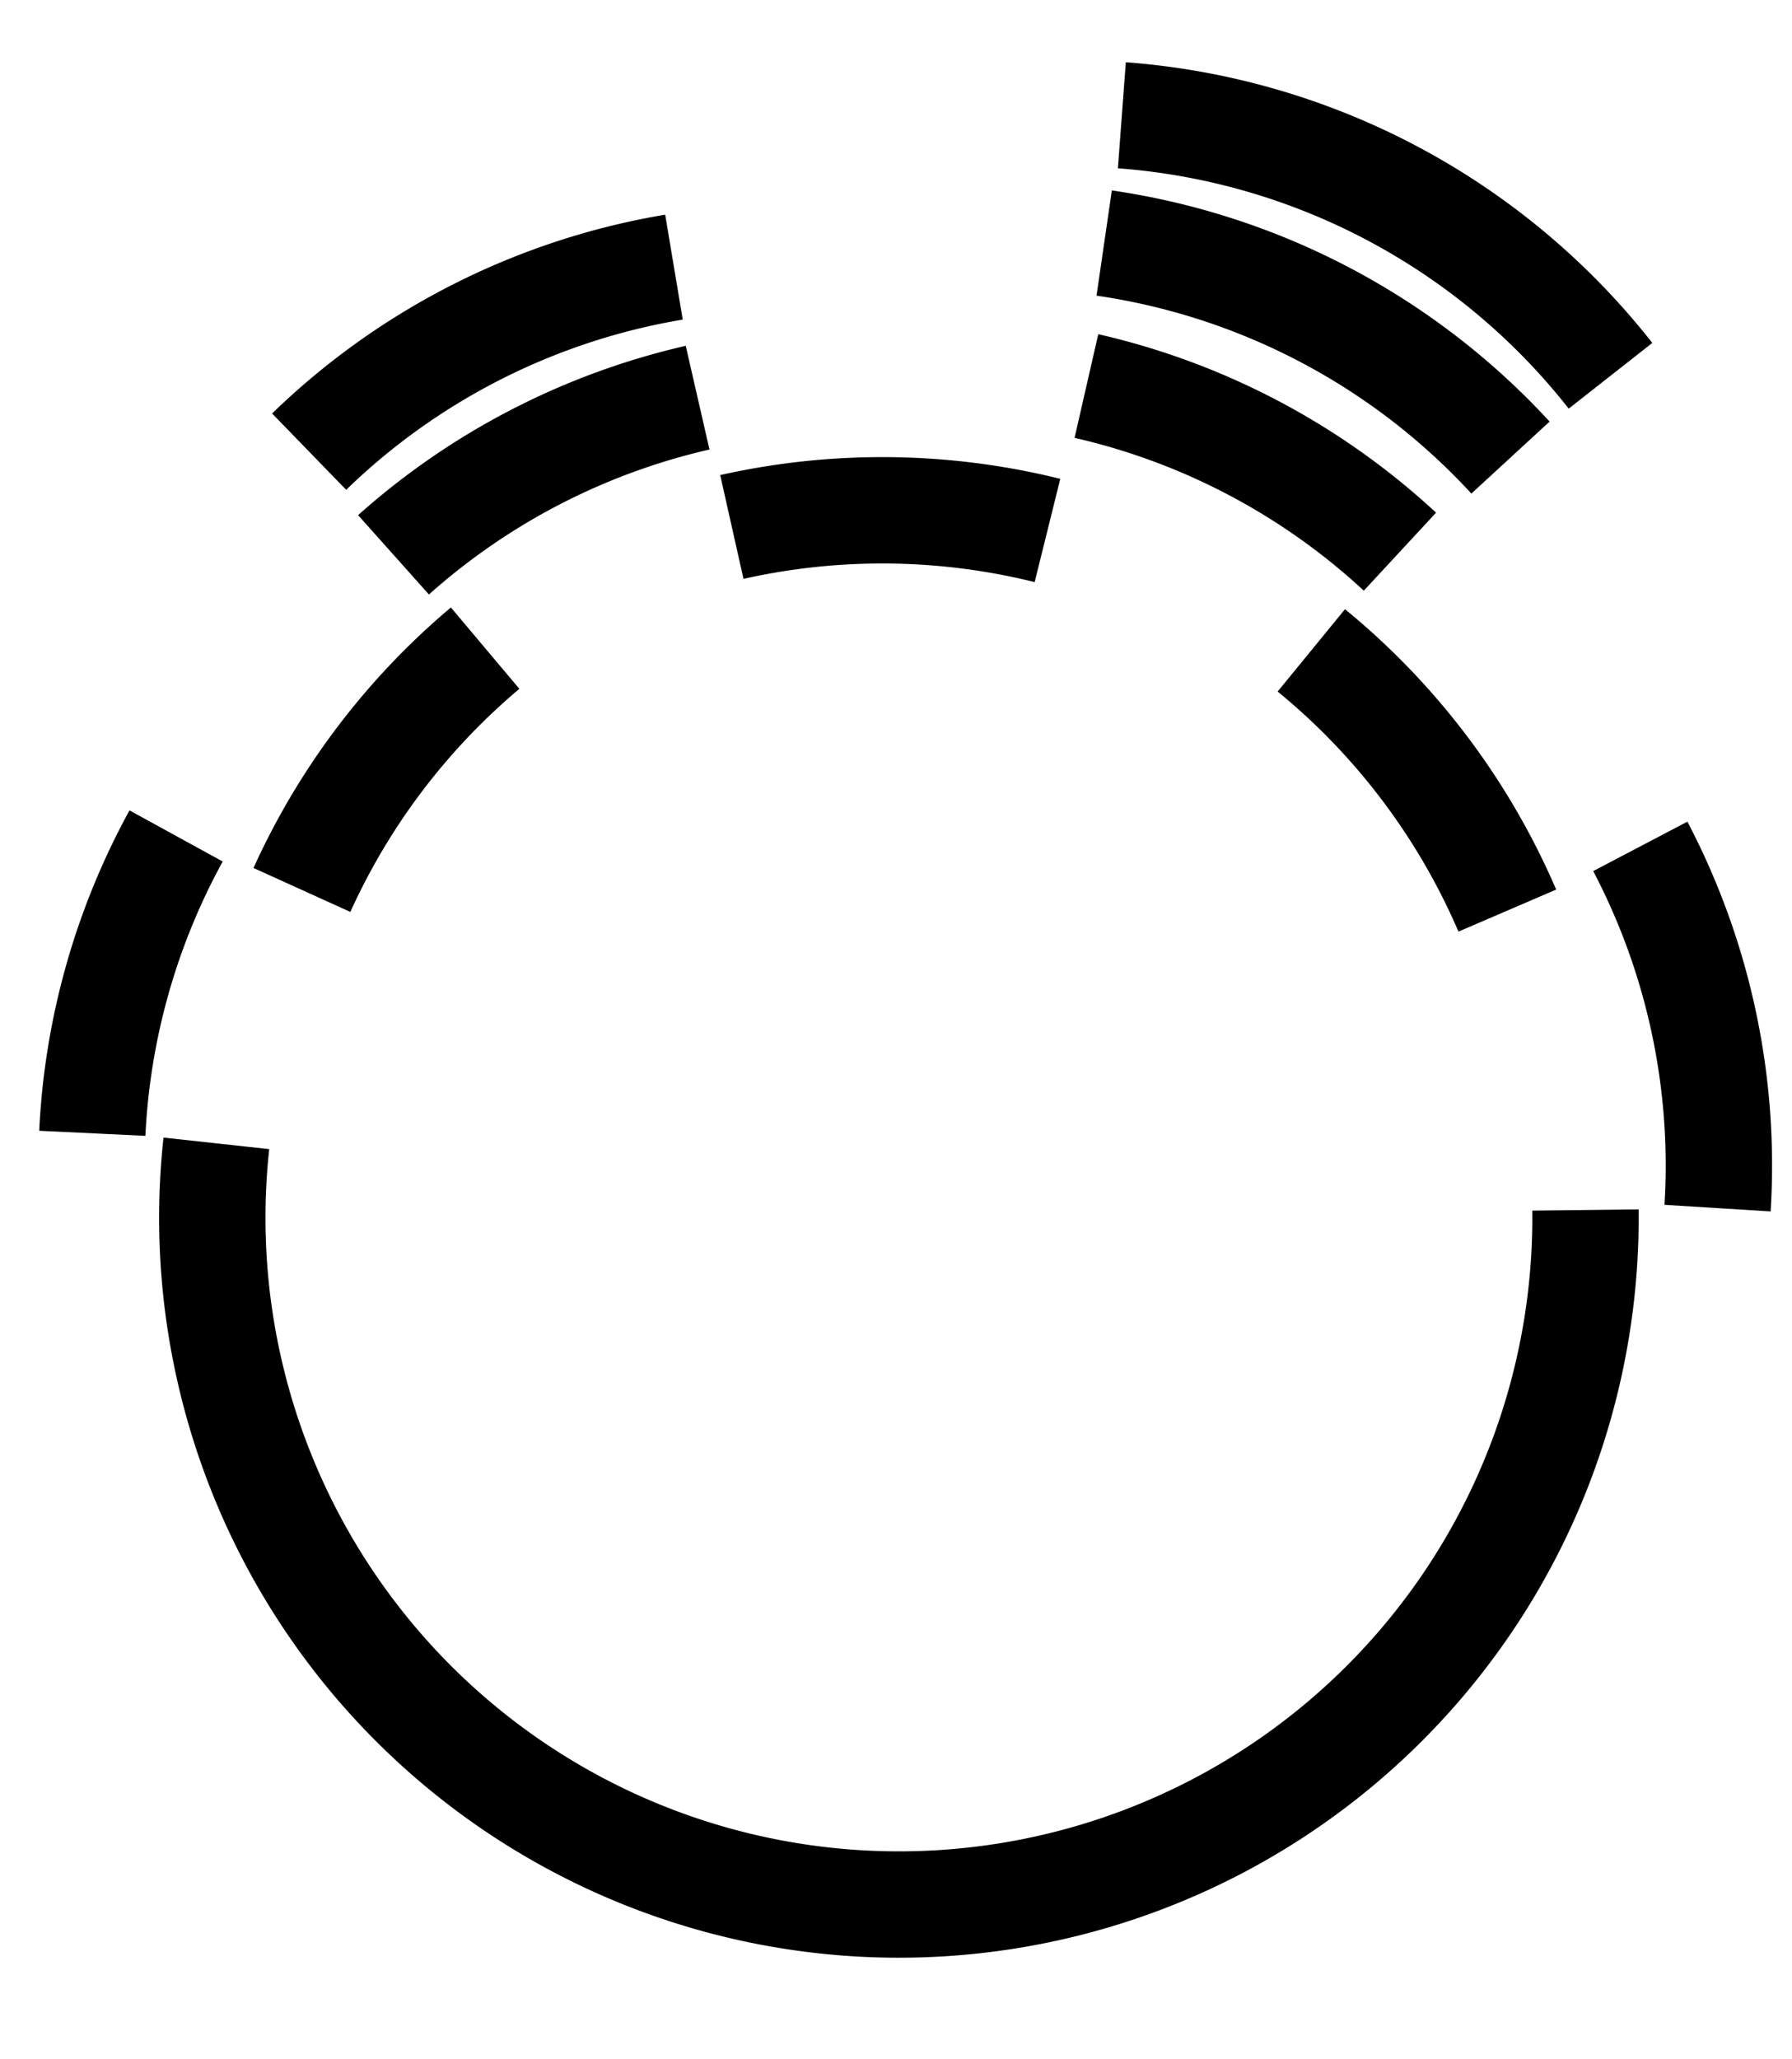 <?xml version="1.0" encoding="UTF-8" standalone="no"?>
<!-- Created with Inkscape (http://www.inkscape.org/) -->

<svg
   xmlns:dc="http://purl.org/dc/elements/1.1/"
   xmlns:cc="http://creativecommons.org/ns#"
   xmlns:rdf="http://www.w3.org/1999/02/22-rdf-syntax-ns#"
   xmlns:svg="http://www.w3.org/2000/svg"
   xmlns="http://www.w3.org/2000/svg"
   xmlns:xlink="http://www.w3.org/1999/xlink"
   xmlns:sodipodi="http://sodipodi.sourceforge.net/DTD/sodipodi-0.dtd"
   xmlns:inkscape="http://www.inkscape.org/namespaces/inkscape"
   width="33.941mm"
   height="38.988mm"
   viewBox="0 0 120.262 138.147"
   id="svg4672"
   version="1.1"
   inkscape:version="0.91 r"
   sodipodi:docname="assembly.svg">
  <defs
     id="defs4674" />
  <sodipodi:namedview
     id="base"
     pagecolor="#ffffff"
     bordercolor="#666666"
     borderopacity="1.0"
     inkscape:pageopacity="0.0"
     inkscape:pageshadow="2"
     inkscape:zoom="2.8"
     inkscape:cx="94.071394"
     inkscape:cy="17.911991"
     inkscape:document-units="px"
     inkscape:current-layer="g114445-0"
     showgrid="false"
     fit-margin-top="0.5"
     fit-margin-left="0.5"
     fit-margin-bottom="0.5"
     fit-margin-right="0.5"
     inkscape:window-width="2495"
     inkscape:window-height="1416"
     inkscape:window-x="65"
     inkscape:window-y="24"
     inkscape:window-maximized="1" />
  <g
     inkscape:label="Layer 1"
     inkscape:groupmode="layer"
     id="layer1"
     transform="translate(-15.933,-14.36)">
    <g
       id="g4567"
       transform="matrix(0.126,0,0,0.126,-229.519,53.566)">
      <ellipse
         ry="355.191"
         rx="352.231"
         cy="72.841"
         cx="992.434"
         id="path4565"
         style="opacity:1;fill:#ffffff;fill-opacity:1;stroke:none;stroke-width:0.127;stroke-linecap:round;stroke-linejoin:round;stroke-miterlimit:4;stroke-dasharray:none;stroke-dashoffset:0;stroke-opacity:1" />
      <g
         transform="translate(5746.27,3414.581)"
         id="g114445-0">
        <use
           id="use79769-8"
           xlink:href="#home"
           transform="translate(-3791.569,-3322.68)"
           x="0"
           y="0"
           width="100%"
           height="100%" />
        <g
           id="g4536"
           transform="matrix(1.196,0,0,1.196,650.516,650.541)">
          <path
             transform="matrix(0.999,0.041,-0.041,0.999,0,0)"
             sodipodi:open="true"
             d="m -3139.546,-2994.596 a 305.82,305.82 0 0 1 -149.22,278.952 305.82,305.82 0 0 1 -316.346,-2.409 305.82,305.82 0 0 1 -144.954,-281.192"
             sodipodi:end="3.2092289"
             sodipodi:start="6.2307814"
             sodipodi:ry="305.82016"
             sodipodi:rx="305.82016"
             sodipodi:cy="-2978.5769"
             sodipodi:cx="-3444.946"
             sodipodi:type="arc"
             id="path4220"
             style="opacity:1;fill:none;fill-opacity:1;stroke:#000000;stroke-width:47.367;stroke-linecap:butt;stroke-linejoin:miter;stroke-miterlimit:4;stroke-dasharray:none;stroke-dashoffset:0;stroke-opacity:1" />
          <path
             sodipodi:open="true"
             transform="matrix(0.968,0.249,-0.249,0.968,0,0)"
             d="m -4350.584,-2139.645 a 305.82,305.82 0 0 1 3.162,-137.594"
             sodipodi:end="3.3915286"
             sodipodi:start="2.9376053"
             sodipodi:ry="305.82013"
             sodipodi:rx="305.82013"
             sodipodi:cy="-2201.5964"
             sodipodi:cx="-4051.1042"
             sodipodi:type="arc"
             id="path4220-5"
             style="opacity:1;fill:none;fill-opacity:1;stroke:#000000;stroke-width:47.367;stroke-linecap:butt;stroke-linejoin:miter;stroke-miterlimit:4;stroke-dasharray:none;stroke-dashoffset:0;stroke-opacity:1" />
          <path
             transform="matrix(0.813,0.582,-0.582,0.813,0,0)"
             sodipodi:open="true"
             d="m -4815.249,-566.239 a 305.82,305.82 0 0 1 3.673,-135.068"
             sodipodi:end="3.3915286"
             sodipodi:start="2.946032"
             sodipodi:ry="305.82019"
             sodipodi:rx="305.82019"
             sodipodi:cy="-625.66443"
             sodipodi:cx="-4515.2578"
             sodipodi:type="arc"
             id="path4220-5-6"
             style="opacity:1;fill:none;fill-opacity:1;stroke:#000000;stroke-width:47.367;stroke-linecap:butt;stroke-linejoin:miter;stroke-miterlimit:4;stroke-dasharray:none;stroke-dashoffset:0;stroke-opacity:1" />
          <path
             transform="matrix(0.007,1,-1,0.007,0,0)"
             sodipodi:open="true"
             d="m -3448.037,3369.641 a 305.82,305.82 0 0 1 2.536,-140.544"
             sodipodi:end="3.3915286"
             sodipodi:start="2.9277443"
             sodipodi:ry="305.82019"
             sodipodi:rx="305.82019"
             sodipodi:cy="3304.7393"
             sodipodi:cx="-3149.1831"
             sodipodi:type="arc"
             id="path4220-5-6-1"
             style="opacity:1;fill:none;fill-opacity:1;stroke:#000000;stroke-width:47.367;stroke-linecap:butt;stroke-linejoin:miter;stroke-miterlimit:4;stroke-dasharray:none;stroke-dashoffset:0;stroke-opacity:1" />
          <path
             transform="matrix(-0.783,0.622,-0.622,-0.783,0,0)"
             sodipodi:open="true"
             d="m 359.445,4588.862 a 305.82,305.82 0 0 1 3.716,-145.023"
             sodipodi:end="3.4066727"
             sodipodi:start="2.9277443"
             sodipodi:ry="305.82019"
             sodipodi:rx="305.82019"
             sodipodi:cy="4523.96"
             sodipodi:cx="658.29877"
             sodipodi:type="arc"
             id="path4220-5-6-2"
             style="opacity:1;fill:none;fill-opacity:1;stroke:#000000;stroke-width:47.367;stroke-linecap:butt;stroke-linejoin:miter;stroke-miterlimit:4;stroke-dasharray:none;stroke-dashoffset:0;stroke-opacity:1" />
          <path
             transform="matrix(0.512,0.859,-0.859,0.512,0,0)"
             sodipodi:open="true"
             d="m -4745.592,1297.68 a 305.82,305.82 0 0 1 9.23,-152.151"
             sodipodi:end="3.4540514"
             sodipodi:start="2.9503097"
             sodipodi:ry="305.82019"
             sodipodi:rx="305.82019"
             sodipodi:cy="1239.538"
             sodipodi:cx="-4445.3491"
             sodipodi:type="arc"
             id="path4220-5-0"
             style="opacity:1;fill:none;fill-opacity:1;stroke:#000000;stroke-width:47.367;stroke-linecap:butt;stroke-linejoin:miter;stroke-miterlimit:4;stroke-dasharray:none;stroke-dashoffset:0;stroke-opacity:1" />
          <path
             transform="matrix(-0.463,0.886,-0.886,-0.463,0,0)"
             sodipodi:open="true"
             d="m -1592.475,4484.41 a 305.82,305.82 0 0 1 0.708,-157.958"
             sodipodi:end="3.4072883"
             sodipodi:start="2.8848557"
             sodipodi:ry="305.82019"
             sodipodi:rx="305.82019"
             sodipodi:cy="4406.7549"
             sodipodi:cx="-1296.6785"
             sodipodi:type="arc"
             id="path4220-5-9"
             style="opacity:1;fill:none;fill-opacity:1;stroke:#000000;stroke-width:47.367;stroke-linecap:butt;stroke-linejoin:miter;stroke-miterlimit:4;stroke-dasharray:none;stroke-dashoffset:0;stroke-opacity:1" />
          <path
             transform="matrix(-0.964,0.266,-0.266,-0.964,0,0)"
             sodipodi:open="true"
             d="m 2008.415,3958.996 a 305.82,305.82 0 0 1 9.68,-164.422"
             sodipodi:end="3.4730496"
             sodipodi:start="2.9277443"
             sodipodi:ry="305.82019"
             sodipodi:rx="305.82019"
             sodipodi:cy="3894.094"
             sodipodi:cx="2307.2686"
             sodipodi:type="arc"
             id="path4220-5-3"
             style="opacity:1;fill:none;fill-opacity:1;stroke:#000000;stroke-width:47.367;stroke-linecap:butt;stroke-linejoin:miter;stroke-miterlimit:4;stroke-dasharray:none;stroke-dashoffset:0;stroke-opacity:1" />
          <path
             sodipodi:open="true"
             transform="matrix(-0.463,0.886,-0.886,-0.463,0,0)"
             d="m -1652.582,4506.89 a 305.82,305.82 0 0 1 0.858,-204.676"
             sodipodi:end="3.4870045"
             sodipodi:start="2.8045629"
             sodipodi:ry="305.82019"
             sodipodi:rx="305.82019"
             sodipodi:cy="4405.7593"
             sodipodi:cx="-1363.9668"
             sodipodi:type="arc"
             id="path4220-5-9-0"
             style="opacity:1;fill:none;fill-opacity:1;stroke:#000000;stroke-width:47.367;stroke-linecap:butt;stroke-linejoin:miter;stroke-miterlimit:4;stroke-dasharray:none;stroke-dashoffset:0;stroke-opacity:1" />
          <path
             transform="matrix(-0.463,0.886,-0.886,-0.463,0,0)"
             sodipodi:open="true"
             d="m -1706.671,4526.271 a 305.82,305.82 0 0 1 2.019,-246.676"
             sodipodi:end="3.5649133"
             sodipodi:start="2.7346375"
             sodipodi:ry="305.82019"
             sodipodi:rx="305.82019"
             sodipodi:cy="4405.2231"
             sodipodi:cx="-1425.8275"
             sodipodi:type="arc"
             id="path4220-5-9-2"
             style="opacity:1;fill:none;fill-opacity:1;stroke:#000000;stroke-width:47.367;stroke-linecap:butt;stroke-linejoin:miter;stroke-miterlimit:4;stroke-dasharray:none;stroke-dashoffset:0;stroke-opacity:1" />
          <path
             sodipodi:open="true"
             transform="matrix(0.533,0.846,-0.846,0.533,0,0)"
             d="m -4835.624,1187.518 a 305.82,305.82 0 0 1 17.099,-181.277"
             sodipodi:end="3.5379165"
             sodipodi:start="2.9333638"
             sodipodi:ry="305.82019"
             sodipodi:rx="305.82019"
             sodipodi:cy="1124.2963"
             sodipodi:cx="-4536.4102"
             sodipodi:type="arc"
             id="path4220-5-0-5"
             style="opacity:1;fill:none;fill-opacity:1;stroke:#000000;stroke-width:47.367;stroke-linecap:butt;stroke-linejoin:miter;stroke-miterlimit:4;stroke-dasharray:none;stroke-dashoffset:0;stroke-opacity:1" />
        </g>
      </g>
    </g>
  </g>
</svg>
